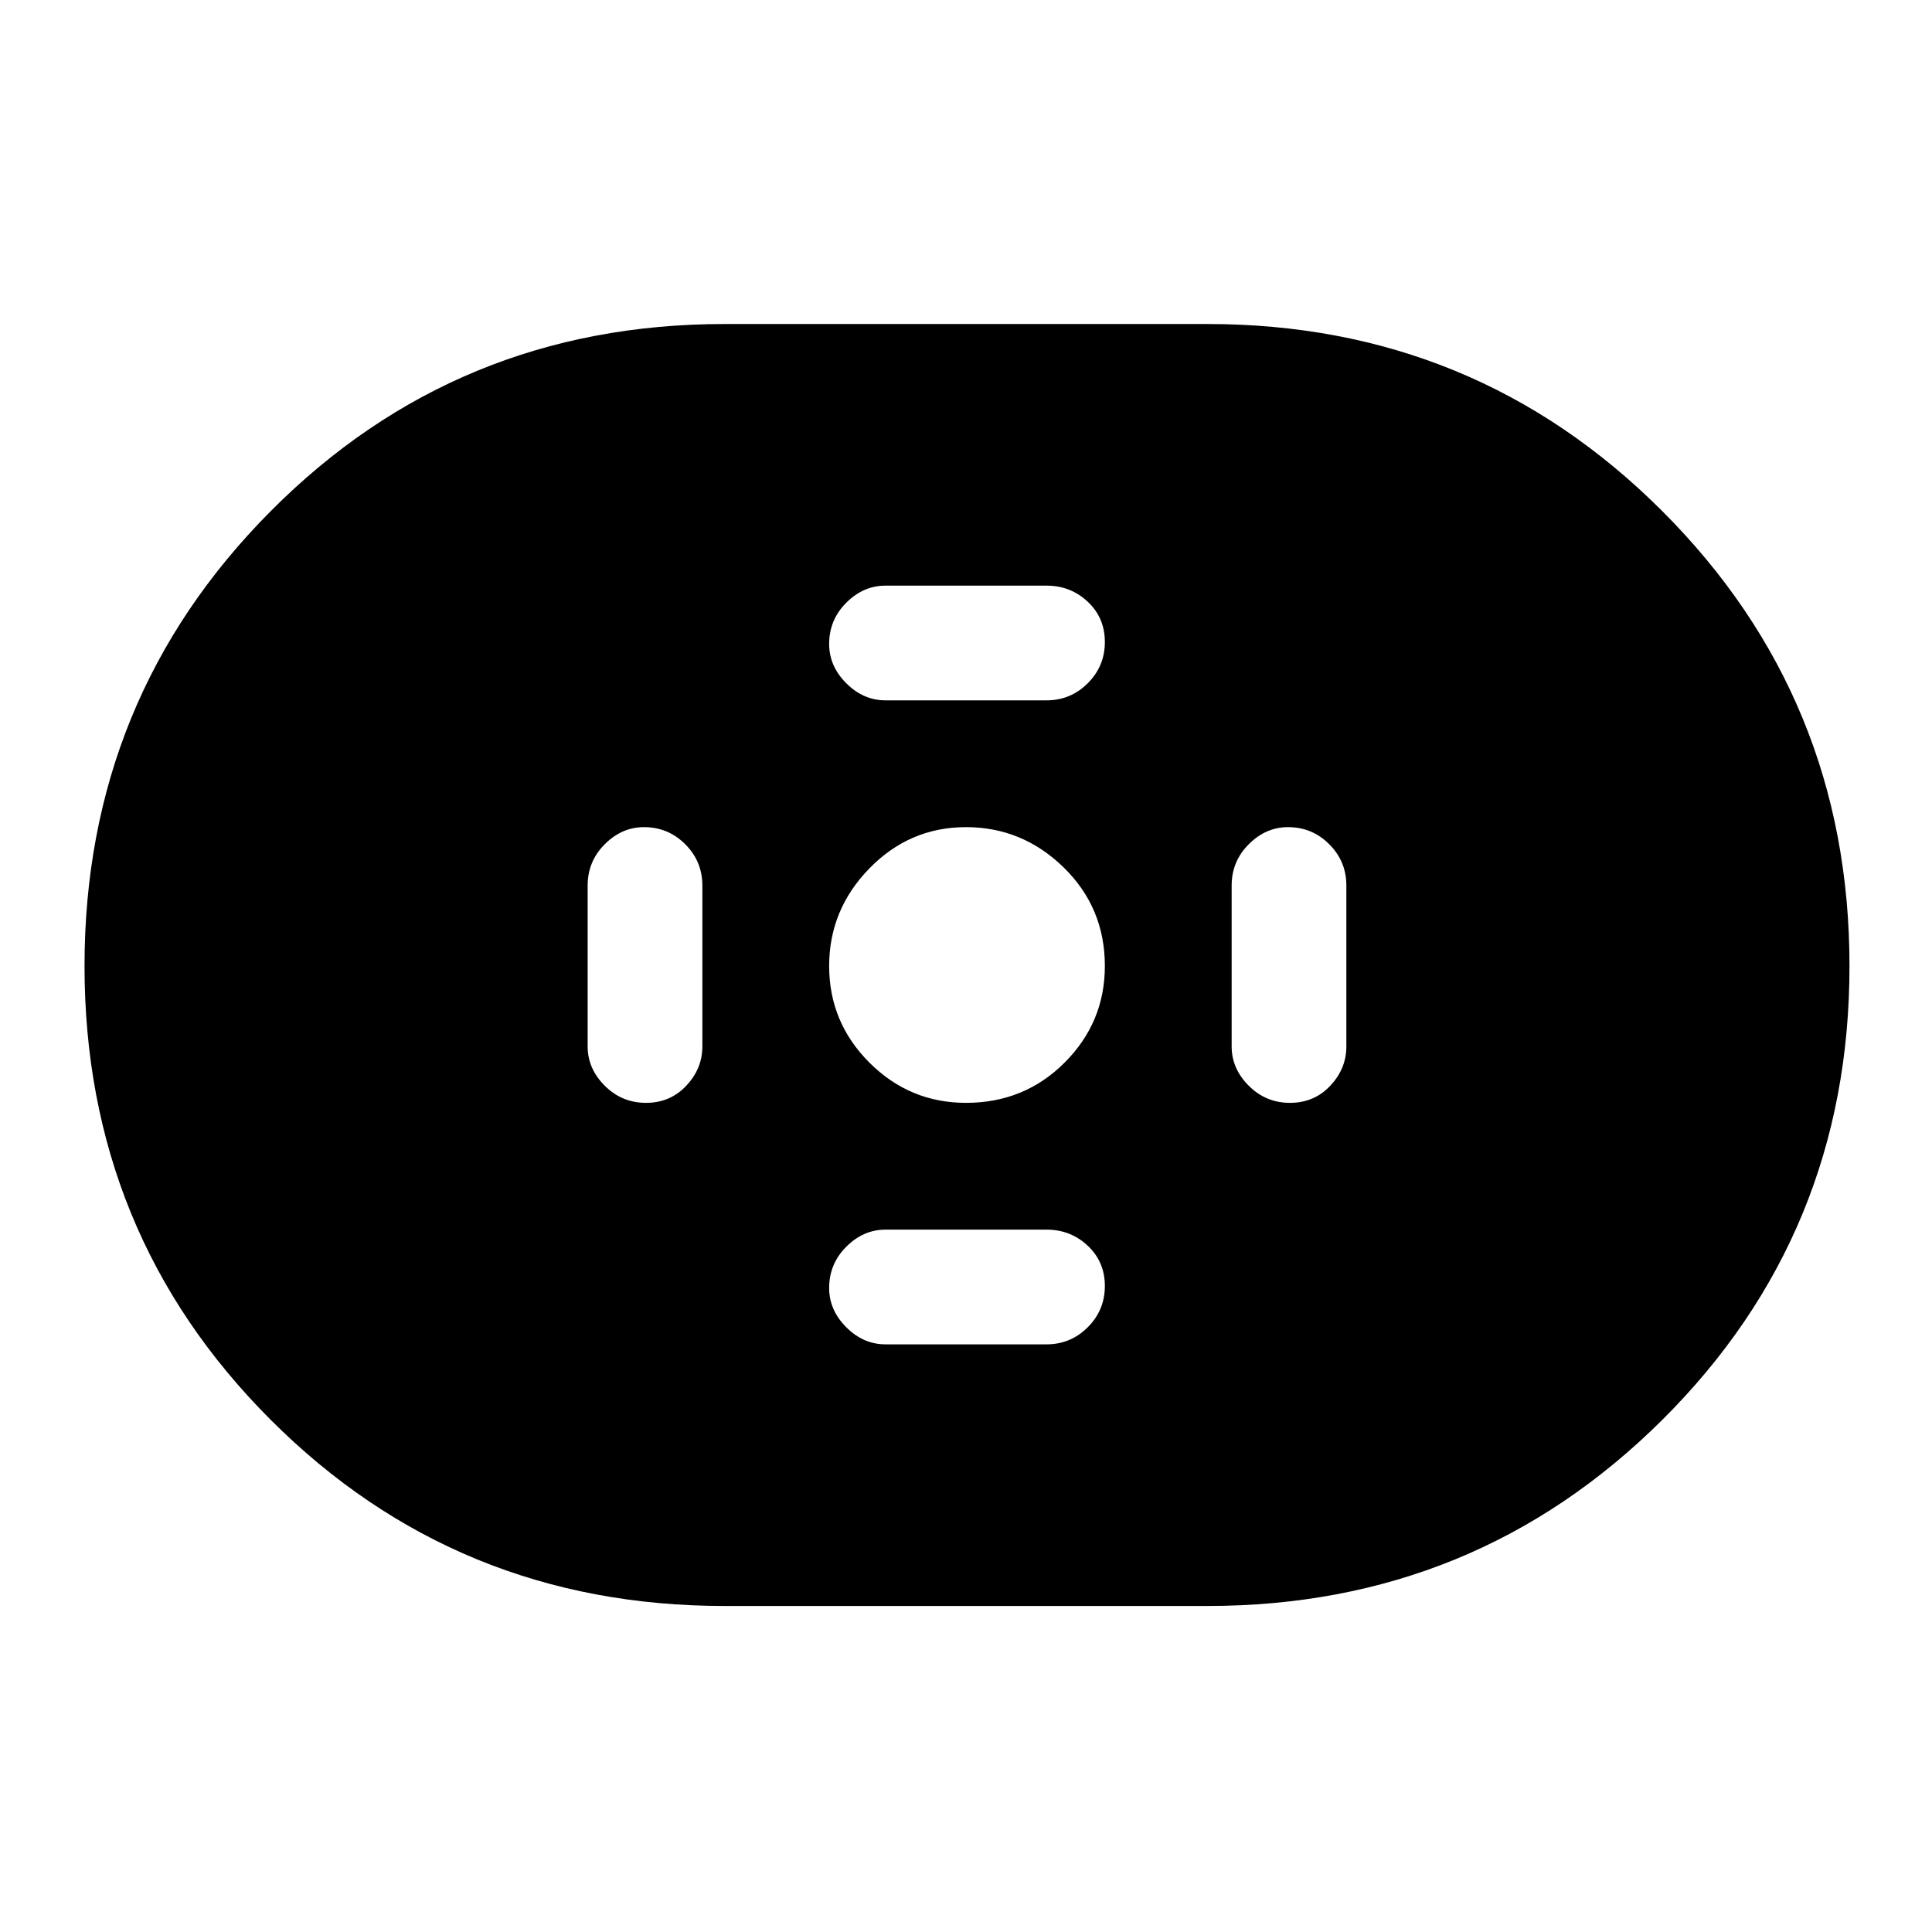 <svg xmlns="http://www.w3.org/2000/svg" height="48" width="48"><path d="M18 39.9q-6.65 0-11.275-4.625T2.1 24q0-6.65 4.625-11.3T18 8.05h12q6.65 0 11.3 4.65T45.95 24q0 6.65-4.65 11.275T30 39.9Zm6-12.5q1.45 0 2.45-1 1-1 1-2.4 0-1.45-1.025-2.45-1.025-1-2.425-1t-2.4 1.025q-1 1.025-1 2.425t1 2.4q1 1 2.4 1Zm-2-10h4q.6 0 1.025-.425.425-.425.425-1.025 0-.6-.425-1T26 14.55h-4q-.55 0-.975.425Q20.6 15.4 20.6 16q0 .55.425.975.425.425.975.425Zm0 16h4q.6 0 1.025-.425.425-.425.425-1.025 0-.6-.425-1T26 30.55h-4q-.55 0-.975.425Q20.6 31.4 20.6 32q0 .55.425.975.425.425.975.425Zm10.05-6q.6 0 1-.425t.4-.975v-4q0-.6-.425-1.025Q32.6 20.55 32 20.55q-.55 0-.975.425Q30.6 21.4 30.6 22v4q0 .55.425.975.425.425 1.025.425Zm-16 0q.6 0 1-.425t.4-.975v-4q0-.6-.425-1.025Q16.6 20.55 16 20.55q-.55 0-.975.425Q14.6 21.4 14.6 22v4q0 .55.425.975.425.425 1.025.425Z"/></svg>
